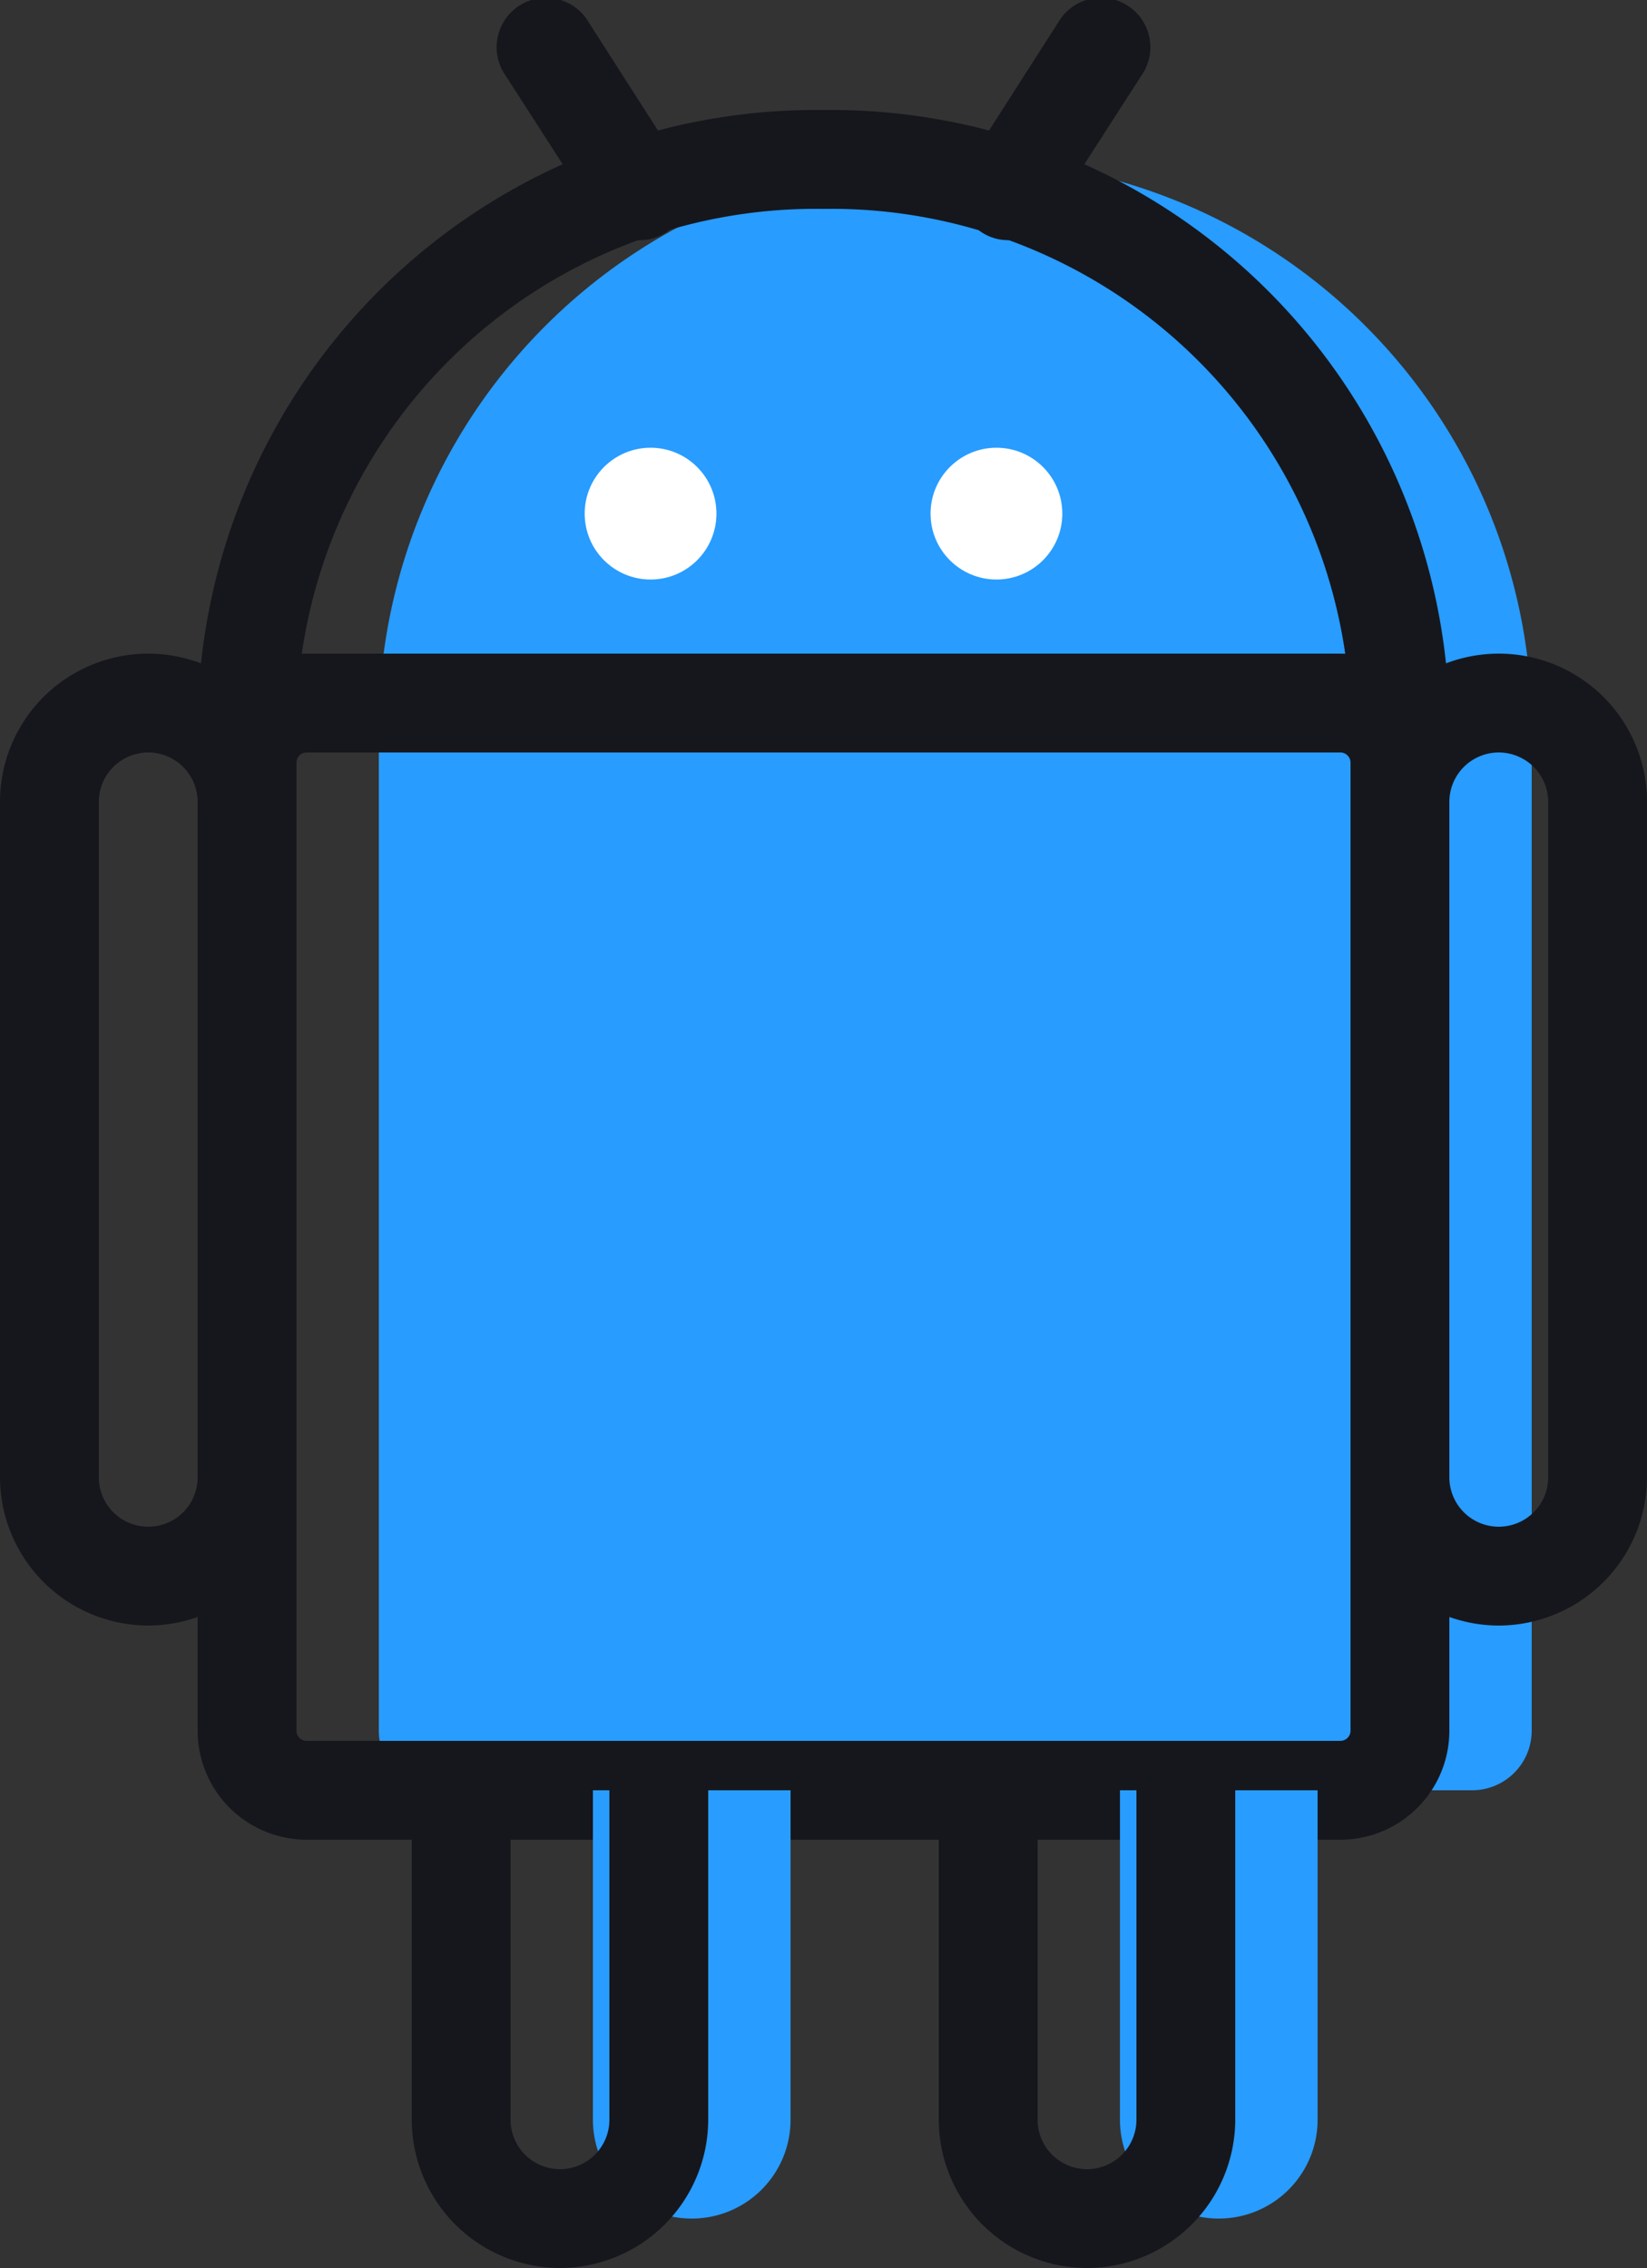 <svg xmlns="http://www.w3.org/2000/svg" viewBox="0 0 50 68.84"><rect x="0" y="0" width="50" height="68.84" fill="#333333" stroke="none"/><defs><style>.cls-1{fill:#289cff;}.cls-2{fill:#16171d;}.cls-3{fill:#fff;}</style></defs><title>资源 15</title><g id="图层_2" data-name="图层 2"><g id="图层_1-2" data-name="图层 1"><path class="cls-1" d="M46.5,23.15V52.53a1.81,1.81,0,0,1-1.81,1.81H13.31a1.81,1.81,0,0,1-1.81-1.81V21.84A17.26,17.26,0,0,1,29,4.84a17.25,17.25,0,0,1,17.5,17Z"/><path class="cls-2" d="M40.69,55.84H9.31A3.31,3.31,0,0,1,6,52.53V23.15a3.32,3.32,0,0,1,3.31-3.31H40.69A3.32,3.32,0,0,1,44,23.15V52.53A3.31,3.31,0,0,1,40.69,55.84Zm-31.38-33a.31.31,0,0,0-.31.31V52.53a.31.31,0,0,0,.31.31H40.69a.31.31,0,0,0,.31-.31V23.15a.31.31,0,0,0-.31-.31Z"/><path class="cls-2" d="M42.5,23.34a1.5,1.5,0,0,1-1.5-1.5A15.77,15.77,0,0,0,25,6.34,15.77,15.77,0,0,0,9,21.84a1.5,1.5,0,0,1-3,0A18.77,18.77,0,0,1,25,3.34a18.77,18.77,0,0,1,19,18.5A1.5,1.5,0,0,1,42.5,23.34Z"/><path class="cls-2" d="M45.5,49.34a4.51,4.51,0,0,1-4.5-4.5V24.34a4.5,4.5,0,0,1,9,0v20.5A4.51,4.51,0,0,1,45.5,49.34Zm0-26.5a1.5,1.5,0,0,0-1.5,1.5v20.5a1.5,1.5,0,0,0,3,0V24.34A1.5,1.5,0,0,0,45.5,22.84Z"/><path class="cls-2" d="M4.5,49.34A4.51,4.51,0,0,1,0,44.84V24.34a4.5,4.5,0,0,1,9,0v20.5A4.51,4.51,0,0,1,4.5,49.34Zm0-26.5A1.5,1.5,0,0,0,3,24.34v20.5a1.5,1.5,0,0,0,3,0V24.34A1.5,1.5,0,0,0,4.5,22.84Z"/><path class="cls-1" d="M24,54.34v10a3,3,0,0,1-3,3h0a3,3,0,0,1-3-3v-10"/><path class="cls-1" d="M40,54.34v10a3,3,0,0,1-3,3h0a3,3,0,0,1-3-3v-10"/><path class="cls-2" d="M17,68.84a4.51,4.51,0,0,1-4.5-4.5v-10a1.5,1.5,0,0,1,3,0v10a1.5,1.5,0,0,0,3,0v-10a1.5,1.5,0,0,1,3,0v10A4.51,4.51,0,0,1,17,68.84Z"/><path class="cls-2" d="M33,68.84a4.51,4.51,0,0,1-4.5-4.5v-10a1.5,1.5,0,0,1,3,0v10a1.5,1.5,0,0,0,3,0v-10a1.5,1.5,0,0,1,3,0v10A4.51,4.51,0,0,1,33,68.84Z"/><circle class="cls-3" cx="19.75" cy="15.59" r="2"/><circle class="cls-3" cx="30.25" cy="15.59" r="2"/><path class="cls-2" d="M19.38,7.29a1.49,1.49,0,0,1-1.26-.69L15.36,2.31A1.5,1.5,0,1,1,17.88.69L20.64,5a1.5,1.5,0,0,1-.44,2.07A1.47,1.47,0,0,1,19.38,7.29Z"/><path class="cls-2" d="M30.62,7.29a1.47,1.47,0,0,1-.82-.24A1.5,1.5,0,0,1,29.36,5L32.12.69a1.5,1.5,0,1,1,2.52,1.62L31.88,6.6A1.49,1.49,0,0,1,30.62,7.29Z"/></g></g></svg>